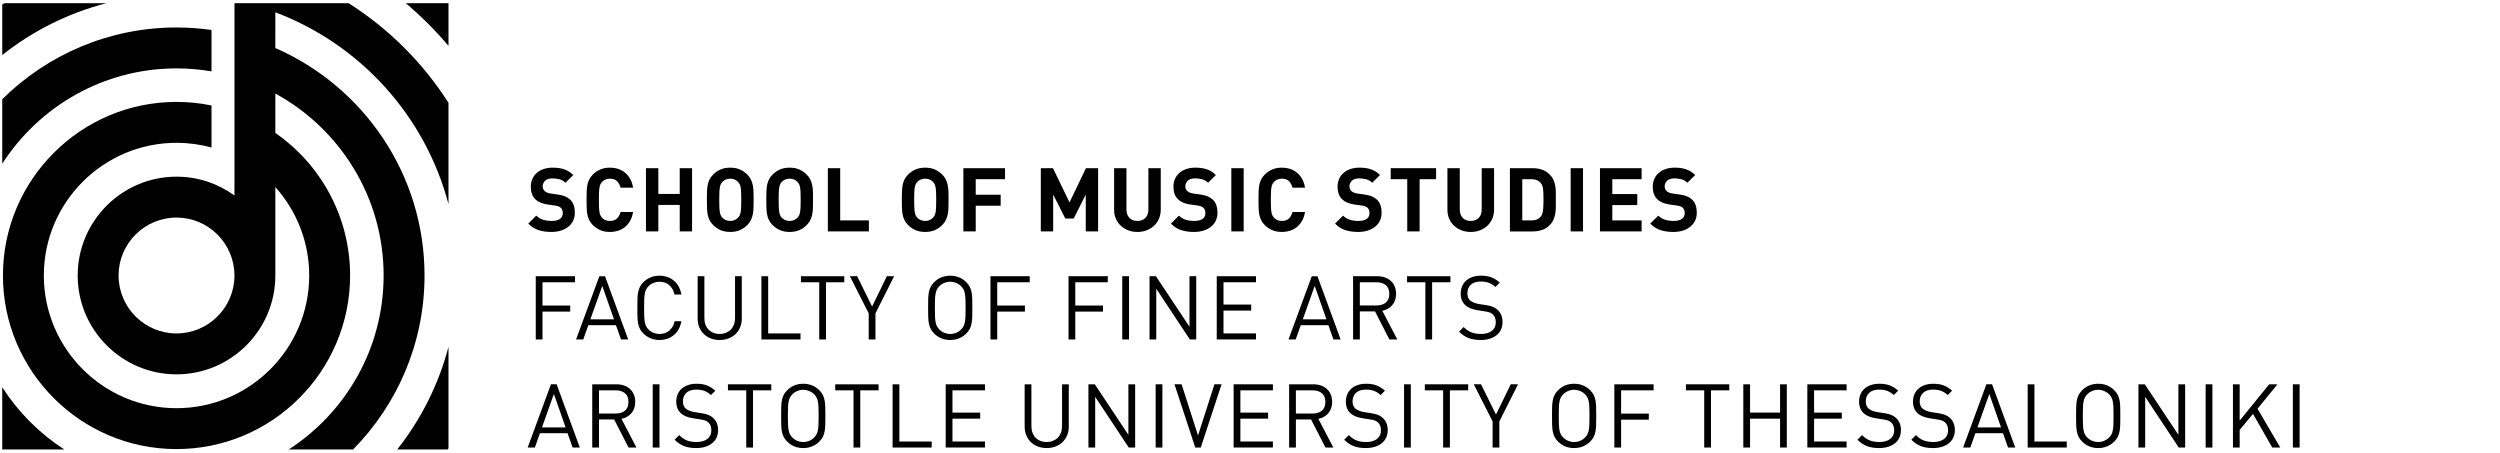 <?xml version="1.0" encoding="utf-8"?>
<!-- Generator: Adobe Illustrator 15.0.0, SVG Export Plug-In . SVG Version: 6.00 Build 0)  -->
<!DOCTYPE svg PUBLIC "-//W3C//DTD SVG 1.1//EN" "http://www.w3.org/Graphics/SVG/1.1/DTD/svg11.dtd">
<svg version="1.1" id="Layer_1" xmlns="http://www.w3.org/2000/svg" xmlns:xlink="http://www.w3.org/1999/xlink" x="0px" y="0px"
	 width="475px" height="86px" viewBox="0 0 475 86" enable-background="new 0 0 475 86" xml:space="preserve">
<g>
	<g>
		<g>
			<path d="M75.478,85.395h9.579c0.052-0.08,0.105-0.158,0.156-0.236V65.9C83.323,73.102,79.965,79.715,75.478,85.395z"/>
			<path d="M44.553,33.325l-0.007,3.819c-3.096-2.248-6.898-3.578-11.007-3.578c-10.356,0-18.779,8.425-18.779,18.778
				c0,10.355,8.423,18.781,18.779,18.781c10.354,0,18.776-8.426,18.776-18.781V35.545c3.997,4.461,6.435,10.351,6.435,16.798
				c0,13.902-11.313,25.213-25.21,25.213c-13.902,0-25.211-11.313-25.211-25.213c0-13.898,11.309-25.208,25.211-25.208
				c2.299,0,4.524,0.312,6.646,0.892V20.04c-2.146-0.441-4.37-0.676-6.646-0.676c-18.188,0-32.982,14.795-32.982,32.98
				c0,18.186,14.795,32.982,32.982,32.982c18.187,0,32.98-14.797,32.98-32.982c0-11.212-5.626-21.136-14.203-27.097v-7.476
				c12.245,6.678,20.573,19.671,20.573,34.573c0,13.84-7.183,26.031-18.016,33.049h12.221c8.384-8.512,13.567-20.188,13.567-33.049
				c0-19.313-11.683-35.945-28.348-43.216V2.336C68.389,8.395,80.8,21.984,85.212,38.785V19.534
				c-2.384-3.74-5.194-7.247-8.405-10.458c-3.245-3.243-6.791-6.069-10.572-8.47H44.553V33.325z M33.539,63.352
				c-6.069,0-11.012-4.938-11.012-11.008c0-6.066,4.938-11.006,11.012-11.006c6.066,0,11.007,4.938,11.007,11.006
				C44.546,58.414,39.608,63.352,33.539,63.352z"/>
			<path d="M0.425,73.584v11.811h11.776C7.489,82.342,3.466,78.309,0.425,73.584z"/>
			<path d="M85.213,8.714V0.605h-8.116C80.026,3.076,82.741,5.79,85.213,8.714z"/>
			<path d="M20.219,0.605H0.826C0.691,0.69,0.559,0.782,0.425,0.867v9.591C6.184,5.896,12.9,2.493,20.219,0.605z"/>
			<path d="M0.425,18.852v12.254c7.009-10.887,19.232-18.112,33.114-18.112c2.265,0,4.482,0.198,6.646,0.568V5.693
				c-2.172-0.309-4.39-0.473-6.646-0.473C20.642,5.222,8.942,10.429,0.425,18.852z"/>
		</g>
	</g>
	<g>
		<path d="M109.218,40.437c0,0.583-0.115,1.1-0.346,1.548c-0.231,0.449-0.546,0.828-0.944,1.138c-0.4,0.309-0.869,0.543-1.409,0.705
			c-0.541,0.162-1.125,0.243-1.755,0.243c-0.911,0-1.725-0.114-2.438-0.347c-0.716-0.229-1.365-0.645-1.949-1.24l1.519-1.518
			c0.382,0.382,0.822,0.646,1.316,0.792c0.495,0.146,1.021,0.22,1.586,0.22c0.698,0,1.226-0.127,1.586-0.379
			c0.36-0.253,0.54-0.622,0.54-1.105c0-0.438-0.124-0.776-0.371-1.012c-0.125-0.112-0.262-0.2-0.414-0.262
			c-0.151-0.062-0.368-0.115-0.649-0.16l-1.449-0.203c-1.023-0.146-1.801-0.478-2.328-0.995c-0.574-0.574-0.86-1.361-0.86-2.363
			c0-0.54,0.095-1.032,0.286-1.477c0.191-0.444,0.467-0.827,0.827-1.147c0.357-0.32,0.799-0.571,1.314-0.751
			c0.52-0.18,1.104-0.27,1.757-0.27c0.832,0,1.559,0.107,2.177,0.321c0.619,0.214,1.188,0.574,1.705,1.08l-1.485,1.468
			c-0.382-0.36-0.79-0.588-1.223-0.684c-0.435-0.096-0.848-0.144-1.24-0.144c-0.63,0-1.097,0.15-1.4,0.45
			c-0.303,0.3-0.456,0.659-0.456,1.077c0,0.159,0.028,0.312,0.084,0.458c0.059,0.147,0.146,0.283,0.271,0.408
			c0.124,0.113,0.278,0.211,0.465,0.296s0.402,0.145,0.649,0.178L106,36.965c0.551,0.079,1.006,0.194,1.366,0.346
			c0.358,0.151,0.67,0.345,0.929,0.581c0.326,0.303,0.562,0.668,0.708,1.094C109.145,39.415,109.218,39.896,109.218,40.437z"/>
		<path d="M119.739,41.93c-0.265,0.471-0.591,0.867-0.979,1.189c-0.388,0.318-0.829,0.561-1.324,0.715
			c-0.495,0.159-1.018,0.237-1.567,0.237c-0.664,0-1.264-0.112-1.799-0.339c-0.532-0.225-1.015-0.551-1.44-0.978
			c-0.304-0.302-0.538-0.625-0.7-0.969c-0.164-0.344-0.279-0.711-0.346-1.105c-0.067-0.393-0.107-0.815-0.118-1.265
			s-0.019-0.934-0.019-1.451s0.007-1.001,0.019-1.451c0.011-0.45,0.05-0.872,0.118-1.266c0.065-0.393,0.183-0.762,0.346-1.104
			c0.163-0.343,0.396-0.667,0.7-0.97c0.427-0.428,0.908-0.754,1.44-0.979c0.535-0.225,1.135-0.337,1.799-0.337
			c0.562,0,1.088,0.079,1.576,0.236c0.489,0.158,0.93,0.396,1.316,0.718c0.388,0.32,0.714,0.717,0.979,1.189
			c0.264,0.472,0.445,1.023,0.548,1.653h-2.379c-0.124-0.483-0.346-0.888-0.658-1.214c-0.315-0.326-0.771-0.489-1.367-0.489
			c-0.326,0-0.616,0.057-0.869,0.169c-0.253,0.112-0.464,0.265-0.633,0.456c-0.112,0.124-0.208,0.261-0.286,0.413
			c-0.08,0.152-0.142,0.352-0.187,0.599c-0.047,0.247-0.076,0.563-0.095,0.945c-0.017,0.382-0.023,0.86-0.023,1.434
			c0,0.573,0.008,1.052,0.023,1.435c0.019,0.383,0.048,0.697,0.095,0.945c0.045,0.248,0.105,0.447,0.187,0.599
			c0.078,0.151,0.174,0.29,0.286,0.413c0.169,0.191,0.38,0.344,0.633,0.457c0.253,0.111,0.542,0.168,0.869,0.168
			c0.596,0,1.052-0.164,1.367-0.489c0.313-0.325,0.534-0.73,0.658-1.214h2.379C120.186,40.904,120.003,41.456,119.739,41.93z"/>
		<path d="M129.147,43.97V38.94h-4.065v5.028h-2.348V31.957h2.348v4.894h4.065v-4.894h2.347v12.015L129.147,43.97L129.147,43.97z"/>
		<path d="M143.186,37.962c0,0.518-0.006,1.001-0.017,1.451c-0.012,0.45-0.054,0.872-0.127,1.265
			c-0.073,0.394-0.191,0.762-0.354,1.105c-0.163,0.343-0.396,0.667-0.7,0.97c-0.428,0.428-0.901,0.754-1.426,0.979
			c-0.521,0.225-1.127,0.337-1.813,0.337c-0.687,0-1.294-0.112-1.823-0.337s-1.006-0.551-1.434-0.979
			c-0.306-0.303-0.538-0.626-0.701-0.97c-0.163-0.344-0.278-0.711-0.347-1.105c-0.065-0.393-0.105-0.815-0.116-1.265
			c-0.014-0.45-0.02-0.934-0.02-1.451s0.006-1.001,0.02-1.451c0.011-0.45,0.05-0.872,0.116-1.266
			c0.067-0.393,0.185-0.762,0.347-1.104c0.164-0.343,0.396-0.667,0.701-0.97c0.427-0.428,0.903-0.754,1.434-0.979
			c0.529-0.225,1.137-0.337,1.823-0.337c0.686,0,1.291,0.112,1.813,0.337c0.523,0.225,0.999,0.551,1.426,0.979
			c0.306,0.303,0.537,0.627,0.7,0.97c0.163,0.343,0.281,0.711,0.354,1.104c0.073,0.395,0.115,0.816,0.127,1.266
			C143.18,36.96,143.186,37.444,143.186,37.962z M140.841,37.962c0-0.574-0.008-1.048-0.025-1.426
			c-0.017-0.377-0.048-0.689-0.093-0.937c-0.045-0.247-0.105-0.447-0.186-0.599s-0.176-0.29-0.287-0.414
			c-0.169-0.191-0.379-0.346-0.633-0.464c-0.255-0.118-0.542-0.177-0.869-0.177s-0.619,0.059-0.877,0.177
			c-0.26,0.118-0.475,0.273-0.643,0.464c-0.11,0.124-0.205,0.262-0.276,0.414c-0.073,0.152-0.135,0.352-0.179,0.599
			c-0.045,0.248-0.074,0.56-0.093,0.937c-0.017,0.377-0.023,0.852-0.023,1.426c0,0.573,0.008,1.049,0.023,1.426
			c0.019,0.376,0.048,0.689,0.093,0.936c0.044,0.248,0.104,0.447,0.179,0.599c0.071,0.151,0.166,0.29,0.276,0.414
			c0.168,0.19,0.383,0.345,0.643,0.463c0.259,0.118,0.551,0.179,0.877,0.179s0.614-0.061,0.869-0.179
			c0.254-0.118,0.464-0.272,0.633-0.463c0.11-0.124,0.208-0.262,0.287-0.414c0.079-0.152,0.141-0.352,0.186-0.599
			c0.045-0.247,0.076-0.56,0.093-0.936S140.841,38.537,140.841,37.962z"/>
		<path d="M154.475,37.962c0,0.518-0.006,1.001-0.017,1.451c-0.013,0.45-0.055,0.872-0.126,1.265
			c-0.073,0.394-0.192,0.762-0.354,1.105c-0.164,0.343-0.396,0.667-0.701,0.97c-0.428,0.428-0.901,0.754-1.426,0.979
			c-0.521,0.225-1.128,0.337-1.813,0.337c-0.688,0-1.293-0.112-1.822-0.337s-1.007-0.551-1.436-0.979
			c-0.304-0.303-0.536-0.626-0.699-0.97c-0.164-0.344-0.279-0.711-0.348-1.105c-0.065-0.393-0.105-0.815-0.115-1.265
			c-0.014-0.45-0.02-0.934-0.02-1.451s0.006-1.001,0.02-1.451c0.01-0.45,0.05-0.872,0.115-1.266
			c0.067-0.393,0.185-0.762,0.348-1.104c0.163-0.343,0.396-0.667,0.699-0.97c0.429-0.428,0.905-0.754,1.436-0.979
			c0.529-0.225,1.136-0.337,1.822-0.337c0.686,0,1.291,0.112,1.813,0.337c0.523,0.225,0.999,0.551,1.426,0.979
			c0.306,0.303,0.537,0.627,0.701,0.97c0.162,0.343,0.281,0.711,0.354,1.104c0.071,0.395,0.113,0.816,0.126,1.266
			C154.469,36.96,154.475,37.444,154.475,37.962z M152.129,37.962c0-0.574-0.008-1.048-0.025-1.426
			c-0.017-0.377-0.048-0.689-0.093-0.937c-0.045-0.247-0.106-0.447-0.185-0.599c-0.079-0.152-0.176-0.29-0.287-0.414
			c-0.169-0.191-0.38-0.346-0.635-0.464c-0.253-0.118-0.543-0.177-0.867-0.177c-0.326,0-0.619,0.059-0.878,0.177
			c-0.26,0.118-0.474,0.273-0.643,0.464c-0.112,0.124-0.205,0.262-0.278,0.414c-0.071,0.152-0.132,0.352-0.177,0.599
			c-0.045,0.248-0.076,0.56-0.093,0.937s-0.025,0.852-0.025,1.426c0,0.573,0.011,1.049,0.025,1.426
			c0.017,0.376,0.048,0.689,0.093,0.936c0.045,0.248,0.104,0.447,0.177,0.599c0.073,0.151,0.166,0.29,0.278,0.414
			c0.169,0.19,0.383,0.345,0.643,0.463c0.259,0.118,0.552,0.179,0.878,0.179c0.324,0,0.614-0.061,0.867-0.179
			c0.255-0.118,0.466-0.272,0.635-0.463c0.11-0.124,0.208-0.262,0.287-0.414c0.077-0.152,0.14-0.352,0.185-0.599
			c0.045-0.247,0.077-0.56,0.093-0.936C152.121,39.013,152.129,38.537,152.129,37.962z"/>
		<path d="M157.292,43.97V31.957h2.346v9.922h5.45v2.093L157.292,43.97L157.292,43.97z"/>
		<path d="M180.224,37.962c0,0.518-0.005,1.001-0.017,1.451c-0.013,0.45-0.055,0.872-0.126,1.265
			c-0.073,0.394-0.191,0.762-0.354,1.105c-0.163,0.343-0.396,0.667-0.7,0.97c-0.428,0.428-0.901,0.754-1.426,0.979
			c-0.521,0.225-1.128,0.337-1.813,0.337c-0.688,0-1.294-0.112-1.823-0.337s-1.007-0.551-1.436-0.979
			c-0.304-0.303-0.536-0.626-0.698-0.97c-0.163-0.344-0.278-0.711-0.348-1.105c-0.065-0.393-0.105-0.815-0.116-1.265
			c-0.013-0.45-0.019-0.934-0.019-1.451s0.005-1.001,0.019-1.451c0.011-0.45,0.051-0.872,0.116-1.266
			c0.068-0.393,0.185-0.762,0.348-1.104c0.163-0.343,0.396-0.667,0.698-0.97c0.429-0.428,0.905-0.754,1.436-0.979
			c0.529-0.225,1.136-0.337,1.823-0.337c0.686,0,1.291,0.112,1.813,0.337c0.523,0.225,0.998,0.551,1.426,0.979
			c0.306,0.303,0.537,0.627,0.7,0.97c0.163,0.343,0.281,0.711,0.354,1.104c0.071,0.395,0.114,0.816,0.126,1.266
			C180.219,36.96,180.224,37.444,180.224,37.962z M177.879,37.962c0-0.574-0.008-1.048-0.025-1.426
			c-0.017-0.377-0.048-0.689-0.093-0.937c-0.045-0.247-0.107-0.447-0.186-0.599c-0.079-0.152-0.177-0.29-0.287-0.414
			c-0.168-0.191-0.38-0.346-0.635-0.464c-0.253-0.118-0.543-0.177-0.867-0.177c-0.327,0-0.619,0.059-0.877,0.177
			c-0.261,0.118-0.474,0.273-0.644,0.464c-0.112,0.124-0.205,0.262-0.278,0.414c-0.071,0.152-0.132,0.352-0.177,0.599
			c-0.044,0.248-0.076,0.56-0.092,0.937c-0.018,0.377-0.025,0.852-0.025,1.426c0,0.573,0.009,1.049,0.025,1.426
			c0.017,0.376,0.048,0.689,0.092,0.936c0.045,0.248,0.104,0.447,0.177,0.599c0.073,0.151,0.167,0.29,0.278,0.414
			c0.169,0.19,0.382,0.345,0.644,0.463c0.258,0.118,0.551,0.179,0.877,0.179c0.324,0,0.614-0.061,0.867-0.179
			c0.255-0.118,0.466-0.272,0.635-0.463c0.11-0.124,0.208-0.262,0.287-0.414c0.076-0.152,0.141-0.352,0.186-0.599
			c0.044-0.247,0.076-0.56,0.093-0.936S177.879,38.537,177.879,37.962z"/>
		<path d="M185.387,34.047V37h4.742v2.092h-4.742v4.876h-2.345V31.957h7.914v2.092L185.387,34.047L185.387,34.047z"/>
		<path d="M206.295,43.97v-7.002L204,41.522h-1.586l-2.313-4.557v7.002h-2.346V31.957h2.312l3.141,6.497l3.122-6.497h2.312v12.015
			L206.295,43.97L206.295,43.97z"/>
		<path d="M220.19,41.59c-0.229,0.518-0.547,0.96-0.945,1.324c-0.4,0.365-0.868,0.648-1.403,0.854
			c-0.535,0.202-1.113,0.304-1.733,0.304s-1.196-0.102-1.731-0.304c-0.536-0.203-1.003-0.486-1.404-0.854
			c-0.399-0.364-0.715-0.808-0.946-1.324c-0.229-0.517-0.347-1.097-0.347-1.738v-7.897h2.346v7.813c0,0.698,0.188,1.24,0.559,1.627
			c0.371,0.39,0.877,0.583,1.519,0.583c0.644,0,1.15-0.193,1.527-0.583c0.376-0.387,0.563-0.93,0.563-1.627v-7.813h2.348v7.897
			C220.536,40.495,220.421,41.074,220.19,41.59z"/>
		<path d="M231.319,40.437c0,0.583-0.113,1.1-0.346,1.548c-0.229,0.449-0.545,0.828-0.944,1.138
			c-0.399,0.309-0.868,0.543-1.408,0.705s-1.125,0.243-1.757,0.243c-0.909,0-1.723-0.114-2.438-0.347
			c-0.715-0.23-1.364-0.645-1.949-1.24l1.521-1.518c0.382,0.382,0.819,0.646,1.314,0.792s1.023,0.22,1.585,0.22
			c0.698,0,1.229-0.127,1.586-0.379c0.36-0.253,0.541-0.622,0.541-1.105c0-0.438-0.124-0.776-0.372-1.012
			c-0.124-0.112-0.262-0.2-0.414-0.262c-0.15-0.062-0.366-0.115-0.647-0.16l-1.451-0.203c-1.023-0.146-1.8-0.478-2.329-0.995
			c-0.574-0.574-0.858-1.361-0.858-2.363c0-0.54,0.095-1.032,0.284-1.477c0.192-0.444,0.47-0.827,0.827-1.147
			c0.36-0.32,0.799-0.571,1.316-0.751c0.519-0.18,1.103-0.27,1.755-0.27c0.833,0,1.558,0.107,2.177,0.321
			c0.618,0.214,1.188,0.574,1.704,1.08l-1.485,1.468c-0.382-0.36-0.789-0.588-1.223-0.684c-0.434-0.096-0.848-0.144-1.241-0.144
			c-0.63,0-1.096,0.15-1.399,0.45c-0.305,0.3-0.456,0.659-0.456,1.077c0,0.159,0.026,0.312,0.085,0.458
			c0.055,0.147,0.146,0.283,0.269,0.408c0.124,0.113,0.279,0.211,0.464,0.296c0.188,0.085,0.403,0.145,0.65,0.178l1.417,0.203
			c0.552,0.079,1.007,0.194,1.367,0.346c0.357,0.151,0.669,0.345,0.928,0.581c0.327,0.303,0.563,0.668,0.709,1.094
			C231.245,39.415,231.319,39.896,231.319,40.437z"/>
		<path d="M233.951,43.97V31.957h2.345v12.015L233.951,43.97L233.951,43.97z"/>
		<path d="M247.407,41.93c-0.266,0.471-0.592,0.867-0.979,1.189c-0.388,0.318-0.829,0.561-1.325,0.715
			c-0.494,0.159-1.018,0.237-1.566,0.237c-0.663,0-1.266-0.112-1.8-0.339c-0.532-0.225-1.015-0.551-1.439-0.978
			c-0.305-0.302-0.538-0.625-0.701-0.969c-0.162-0.344-0.278-0.711-0.346-1.105c-0.067-0.393-0.107-0.815-0.117-1.265
			c-0.012-0.45-0.02-0.934-0.02-1.451s0.008-1.001,0.02-1.451c0.01-0.45,0.05-0.872,0.117-1.266
			c0.065-0.393,0.184-0.762,0.346-1.104c0.163-0.343,0.396-0.667,0.701-0.97c0.427-0.428,0.907-0.754,1.439-0.979
			c0.534-0.225,1.137-0.337,1.8-0.337c0.563,0,1.089,0.079,1.576,0.236c0.489,0.158,0.93,0.396,1.315,0.718
			c0.389,0.32,0.715,0.717,0.979,1.189c0.264,0.472,0.445,1.023,0.549,1.653h-2.379c-0.124-0.483-0.346-0.888-0.658-1.214
			c-0.315-0.326-0.771-0.489-1.366-0.489c-0.327,0-0.617,0.057-0.869,0.169c-0.254,0.112-0.465,0.265-0.634,0.456
			c-0.112,0.124-0.208,0.261-0.286,0.413c-0.079,0.152-0.141,0.352-0.186,0.599s-0.076,0.563-0.095,0.945
			c-0.018,0.382-0.023,0.86-0.023,1.434c0,0.573,0.008,1.052,0.023,1.435c0.019,0.383,0.05,0.697,0.095,0.945
			c0.045,0.248,0.104,0.447,0.186,0.599c0.078,0.151,0.174,0.29,0.286,0.413c0.169,0.191,0.38,0.344,0.634,0.457
			c0.252,0.111,0.542,0.168,0.869,0.168c0.596,0,1.051-0.164,1.366-0.489c0.313-0.325,0.534-0.73,0.658-1.214h2.379
			C247.855,40.904,247.672,41.456,247.407,41.93z"/>
		<path d="M262.502,40.437c0,0.583-0.116,1.1-0.349,1.548c-0.229,0.449-0.546,0.828-0.943,1.138
			c-0.398,0.309-0.868,0.543-1.408,0.705s-1.125,0.243-1.756,0.243c-0.91,0-1.723-0.114-2.438-0.347
			c-0.715-0.229-1.361-0.645-1.947-1.24l1.519-1.518c0.383,0.382,0.821,0.646,1.316,0.792c0.492,0.146,1.021,0.22,1.587,0.22
			c0.695,0,1.226-0.127,1.585-0.379c0.358-0.253,0.541-0.622,0.541-1.105c0-0.438-0.125-0.776-0.371-1.012
			c-0.125-0.112-0.265-0.2-0.414-0.262c-0.152-0.062-0.368-0.115-0.649-0.16l-1.45-0.203c-1.022-0.146-1.801-0.478-2.328-0.995
			c-0.573-0.574-0.86-1.361-0.86-2.363c0-0.54,0.096-1.032,0.287-1.477c0.188-0.444,0.467-0.827,0.826-1.147
			c0.358-0.32,0.8-0.571,1.314-0.751c0.52-0.18,1.104-0.27,1.755-0.27c0.833,0,1.561,0.107,2.179,0.321
			c0.616,0.214,1.187,0.574,1.704,1.08l-1.484,1.468c-0.383-0.36-0.79-0.588-1.223-0.684c-0.436-0.096-0.849-0.144-1.241-0.144
			c-0.63,0-1.099,0.15-1.4,0.45c-0.303,0.3-0.456,0.659-0.456,1.077c0,0.159,0.028,0.312,0.085,0.458
			c0.058,0.147,0.146,0.283,0.271,0.408c0.123,0.113,0.275,0.211,0.463,0.296c0.186,0.085,0.402,0.145,0.65,0.178l1.417,0.203
			c0.552,0.079,1.007,0.194,1.365,0.346c0.36,0.152,0.669,0.345,0.93,0.581c0.325,0.303,0.563,0.668,0.709,1.094
			C262.429,39.415,262.502,39.896,262.502,40.437z"/>
		<path d="M269.724,34.047v9.921h-2.346v-9.921h-3.141v-2.092h8.623v2.092H269.724z"/>
		<path d="M283.517,41.59c-0.229,0.518-0.546,0.96-0.945,1.324c-0.398,0.365-0.867,0.648-1.401,0.854
			c-0.536,0.202-1.114,0.304-1.733,0.304c-0.621,0-1.197-0.102-1.731-0.304c-0.535-0.203-1.002-0.486-1.402-0.854
			c-0.401-0.364-0.716-0.808-0.947-1.324c-0.229-0.517-0.347-1.097-0.347-1.738v-7.897h2.346v7.813c0,0.698,0.188,1.24,0.559,1.627
			c0.372,0.39,0.878,0.583,1.519,0.583c0.643,0,1.15-0.193,1.526-0.583c0.377-0.387,0.564-0.93,0.564-1.627v-7.813h2.348v7.897
			C283.865,40.495,283.748,41.074,283.517,41.59z"/>
		<path d="M295.608,37.913c0,0.45,0,0.9,0,1.35c0,0.439-0.031,0.867-0.101,1.283c-0.066,0.417-0.188,0.815-0.354,1.199
			c-0.169,0.383-0.422,0.742-0.761,1.079c-0.394,0.395-0.863,0.684-1.408,0.868c-0.546,0.189-1.134,0.28-1.764,0.28h-4.336V31.957
			h4.336c0.63,0,1.218,0.093,1.764,0.278c0.545,0.186,1.017,0.476,1.408,0.869c0.339,0.338,0.592,0.692,0.761,1.063
			c0.168,0.372,0.287,0.76,0.354,1.165c0.065,0.405,0.101,0.827,0.101,1.265C295.608,37.022,295.608,37.461,295.608,37.913z
			 M293.263,37.913c0-0.45-0.006-0.84-0.017-1.172c-0.014-0.332-0.033-0.622-0.068-0.869c-0.033-0.248-0.083-0.456-0.15-0.625
			c-0.067-0.168-0.157-0.32-0.271-0.455c-0.202-0.248-0.444-0.433-0.728-0.557c-0.279-0.124-0.625-0.186-1.026-0.186h-1.772v7.831
			h1.772c0.401,0,0.747-0.063,1.026-0.188c0.281-0.123,0.523-0.309,0.728-0.557c0.214-0.27,0.351-0.647,0.413-1.13
			C293.233,39.521,293.263,38.825,293.263,37.913z"/>
		<path d="M298.427,43.97V31.957h2.345v12.015L298.427,43.97L298.427,43.97z"/>
		<path d="M303.993,43.97V31.957h7.913v2.092h-5.566v2.818h4.74v2.092h-4.74v2.919h5.566v2.092H303.993z"/>
		<path d="M322.388,40.437c0,0.583-0.115,1.1-0.347,1.548c-0.23,0.449-0.547,0.828-0.944,1.138
			c-0.399,0.309-0.869,0.543-1.409,0.705s-1.126,0.243-1.755,0.243c-0.911,0-1.724-0.114-2.438-0.347
			c-0.714-0.23-1.361-0.645-1.947-1.24l1.519-1.518c0.383,0.382,0.821,0.646,1.316,0.792c0.494,0.146,1.021,0.22,1.586,0.22
			c0.696,0,1.227-0.127,1.586-0.379c0.358-0.253,0.541-0.622,0.541-1.105c0-0.438-0.124-0.776-0.371-1.012
			c-0.125-0.112-0.263-0.2-0.414-0.262c-0.152-0.062-0.369-0.115-0.649-0.16l-1.449-0.203c-1.022-0.146-1.802-0.478-2.329-0.995
			c-0.573-0.574-0.86-1.361-0.86-2.363c0-0.54,0.097-1.032,0.287-1.477c0.188-0.444,0.466-0.827,0.826-1.147
			c0.359-0.32,0.799-0.571,1.314-0.751c0.52-0.18,1.104-0.27,1.755-0.27c0.833,0,1.561,0.107,2.179,0.321
			c0.617,0.214,1.187,0.574,1.704,1.08l-1.484,1.468c-0.383-0.36-0.79-0.588-1.223-0.684c-0.437-0.096-0.85-0.144-1.241-0.144
			c-0.631,0-1.098,0.15-1.4,0.45c-0.303,0.3-0.456,0.659-0.456,1.077c0,0.159,0.027,0.312,0.084,0.458
			c0.059,0.146,0.146,0.283,0.271,0.408c0.123,0.113,0.276,0.211,0.463,0.296c0.186,0.085,0.403,0.145,0.65,0.178l1.417,0.203
			c0.552,0.079,1.007,0.194,1.365,0.346c0.359,0.151,0.669,0.345,0.93,0.581c0.325,0.303,0.563,0.668,0.709,1.094
			C322.315,39.415,322.388,39.896,322.388,40.437z"/>
		<path d="M103.076,53.631v4.422h5.265v1.146h-5.265v5.299h-1.283V52.484h7.459v1.146H103.076L103.076,53.631z"/>
		<path d="M117.992,64.498l-0.963-2.715h-5.247l-0.963,2.715h-1.365l4.421-12.014h1.08l4.402,12.014H117.992z M114.432,54.324
			l-2.261,6.346h4.489L114.432,54.324z"/>
		<path d="M128.952,62.533c-0.243,0.443-0.548,0.818-0.911,1.121c-0.366,0.305-0.78,0.537-1.241,0.701
			c-0.461,0.162-0.961,0.244-1.501,0.244c-0.597,0-1.157-0.105-1.679-0.322c-0.523-0.211-0.987-0.521-1.394-0.926
			c-0.281-0.281-0.498-0.576-0.647-0.879c-0.153-0.303-0.267-0.643-0.338-1.02c-0.073-0.377-0.116-0.805-0.126-1.281
			c-0.014-0.48-0.019-1.039-0.019-1.68c0-0.643,0.005-1.201,0.019-1.682c0.01-0.479,0.053-0.906,0.126-1.281
			c0.071-0.377,0.185-0.719,0.338-1.021c0.149-0.305,0.366-0.596,0.647-0.877c0.405-0.404,0.869-0.715,1.394-0.93
			c0.521-0.213,1.083-0.318,1.679-0.318c0.54,0,1.04,0.08,1.501,0.244c0.461,0.162,0.875,0.396,1.241,0.699
			c0.363,0.305,0.668,0.678,0.911,1.123c0.24,0.443,0.411,0.947,0.515,1.51h-1.316c-0.155-0.742-0.482-1.334-0.979-1.771
			s-1.12-0.658-1.873-0.658c-0.396,0-0.774,0.074-1.14,0.223c-0.366,0.145-0.68,0.354-0.938,0.623
			c-0.191,0.189-0.343,0.396-0.455,0.617c-0.113,0.219-0.198,0.48-0.253,0.793c-0.057,0.309-0.093,0.68-0.11,1.111
			c-0.017,0.436-0.023,0.965-0.023,1.596s0.008,1.16,0.023,1.596c0.019,0.434,0.055,0.803,0.11,1.113
			c0.055,0.309,0.14,0.572,0.253,0.795c0.112,0.217,0.264,0.422,0.455,0.613c0.259,0.271,0.571,0.479,0.938,0.623
			c0.364,0.146,0.743,0.221,1.14,0.221c0.753,0,1.383-0.221,1.889-0.658c0.506-0.439,0.838-1.029,0.996-1.771h1.283
			C129.365,61.584,129.194,62.088,128.952,62.533z"/>
		<path d="M140.629,62.178c-0.209,0.502-0.501,0.932-0.878,1.291c-0.376,0.359-0.821,0.641-1.333,0.836
			c-0.515,0.195-1.072,0.295-1.681,0.295c-0.605,0-1.167-0.1-1.679-0.295s-0.953-0.477-1.325-0.836
			c-0.371-0.359-0.659-0.789-0.867-1.291c-0.208-0.498-0.313-1.049-0.313-1.645v-8.051h1.282v7.947c0,0.461,0.065,0.879,0.203,1.25
			c0.135,0.371,0.329,0.688,0.582,0.945c0.253,0.256,0.559,0.461,0.919,0.605c0.359,0.145,0.76,0.221,1.197,0.221
			c0.439,0,0.839-0.074,1.198-0.221c0.36-0.146,0.667-0.352,0.92-0.605c0.253-0.26,0.45-0.574,0.592-0.945
			c0.141-0.371,0.212-0.789,0.212-1.25v-7.947h1.28v8.051C140.941,61.129,140.837,61.68,140.629,62.178z"/>
		<path d="M144.67,64.498V52.484h1.283v10.867h6.142v1.146H144.67L144.67,64.498z"/>
		<path d="M156.938,53.631v10.867h-1.282V53.631h-3.477v-1.146h8.235v1.146H156.938z"/>
		<path d="M166.337,59.539v4.959h-1.282v-4.959l-3.578-7.055h1.384l2.835,5.756l2.803-5.756h1.384L166.337,59.539z"/>
		<path d="M184.746,58.492c0,0.643-0.006,1.199-0.019,1.68c-0.011,0.479-0.054,0.904-0.126,1.281
			c-0.073,0.377-0.186,0.717-0.338,1.021c-0.151,0.303-0.368,0.596-0.647,0.877c-0.405,0.404-0.866,0.715-1.385,0.928
			c-0.518,0.217-1.08,0.32-1.688,0.32c-1.214,0-2.239-0.416-3.071-1.248c-0.282-0.281-0.498-0.574-0.648-0.877
			c-0.151-0.305-0.266-0.645-0.339-1.021c-0.071-0.377-0.113-0.805-0.126-1.281c-0.012-0.479-0.017-1.037-0.017-1.68
			s0.005-1.201,0.017-1.68c0.013-0.479,0.055-0.906,0.126-1.283c0.073-0.377,0.188-0.717,0.339-1.02
			c0.15-0.305,0.366-0.596,0.648-0.877c0.832-0.832,1.856-1.25,3.071-1.25s2.239,0.418,3.07,1.25
			c0.28,0.281,0.497,0.572,0.648,0.877c0.153,0.303,0.265,0.645,0.338,1.02c0.073,0.377,0.115,0.807,0.126,1.283
			C184.74,57.291,184.746,57.852,184.746,58.492z M183.464,58.492c0-0.631-0.009-1.162-0.025-1.596
			c-0.018-0.434-0.054-0.803-0.108-1.104c-0.059-0.307-0.144-0.566-0.253-0.785c-0.113-0.219-0.267-0.426-0.456-0.615
			c-0.261-0.27-0.571-0.48-0.938-0.633c-0.365-0.152-0.745-0.229-1.139-0.229c-0.396,0-0.773,0.076-1.141,0.229
			c-0.364,0.15-0.678,0.361-0.937,0.633c-0.192,0.189-0.343,0.396-0.456,0.615s-0.197,0.479-0.253,0.785
			c-0.056,0.303-0.093,0.672-0.109,1.104c-0.018,0.434-0.023,0.965-0.023,1.596s0.008,1.16,0.023,1.596
			c0.019,0.434,0.055,0.803,0.109,1.104c0.057,0.307,0.141,0.564,0.253,0.785c0.112,0.219,0.264,0.424,0.456,0.615
			c0.259,0.271,0.571,0.479,0.937,0.635c0.365,0.148,0.745,0.229,1.141,0.229c0.394,0,0.772-0.076,1.139-0.229
			s0.678-0.363,0.938-0.635c0.189-0.191,0.343-0.396,0.456-0.615c0.109-0.221,0.194-0.479,0.253-0.785
			c0.056-0.303,0.092-0.672,0.108-1.104C183.455,59.652,183.464,59.123,183.464,58.492z"/>
		<path d="M189.471,53.631v4.422h5.265v1.146h-5.265v5.299h-1.283V52.484h7.459v1.146H189.471L189.471,53.631z"/>
		<path d="M204.303,53.631v4.422h5.265v1.146h-5.265v5.299h-1.283V52.484h7.459v1.146H204.303L204.303,53.631z"/>
		<path d="M213.229,64.498V52.484h1.282v12.014H213.229z"/>
		<path d="M226.07,64.498l-6.379-9.635v9.635h-1.28V52.484h1.214l6.378,9.602v-9.602h1.283v12.014H226.07z"/>
		<path d="M231.182,64.498V52.484h7.458v1.146h-6.175v4.236h5.264v1.145h-5.264v4.338h6.175v1.146h-7.458V64.498z"/>
		<path d="M253.355,64.498l-0.962-2.715h-5.247l-0.962,2.715h-1.367l4.421-12.014h1.08l4.404,12.014H253.355z M249.794,54.324
			l-2.261,6.346h4.486L249.794,54.324z"/>
		<path d="M263.986,64.498l-2.731-5.332h-2.885v5.332h-1.283V52.484h4.604c0.521,0,0.997,0.074,1.437,0.229
			c0.438,0.152,0.814,0.371,1.131,0.658c0.313,0.287,0.561,0.639,0.734,1.055c0.173,0.416,0.262,0.883,0.262,1.4
			c0,0.877-0.242,1.594-0.728,2.15c-0.481,0.559-1.112,0.914-1.89,1.072l2.852,5.449H263.986L263.986,64.498z M263.969,55.842
			c0-0.742-0.223-1.297-0.667-1.66c-0.444-0.367-1.021-0.551-1.729-0.551h-3.203v4.404h3.203c0.711,0,1.285-0.182,1.729-0.541
			C263.746,57.137,263.969,56.584,263.969,55.842z"/>
		<path d="M272.103,53.631v10.867h-1.283V53.631h-3.477v-1.146h8.235v1.146H272.103z"/>
		<path d="M285.483,61.191c0,0.527-0.099,1.004-0.294,1.426c-0.196,0.422-0.479,0.777-0.845,1.07
			c-0.365,0.293-0.805,0.52-1.316,0.676s-1.074,0.236-1.693,0.236c-0.899,0-1.671-0.123-2.313-0.371
			c-0.641-0.248-1.242-0.652-1.805-1.215l0.876-0.877c0.496,0.494,0.997,0.836,1.503,1.027s1.097,0.287,1.772,0.287
			c0.877,0,1.567-0.193,2.073-0.582s0.761-0.938,0.761-1.646c0-0.314-0.05-0.604-0.145-0.861c-0.097-0.258-0.239-0.473-0.432-0.641
			c-0.19-0.168-0.393-0.289-0.601-0.361s-0.528-0.146-0.97-0.213l-1.4-0.219c-0.955-0.156-1.691-0.461-2.211-0.912
			c-0.604-0.539-0.909-1.287-0.909-2.242c0-0.508,0.09-0.971,0.271-1.395c0.179-0.422,0.435-0.777,0.767-1.07
			c0.333-0.293,0.735-0.521,1.208-0.684c0.474-0.164,1.008-0.246,1.604-0.246c0.765,0,1.423,0.104,1.974,0.313
			c0.553,0.211,1.085,0.545,1.604,1.008l-0.826,0.824c-0.372-0.338-0.771-0.594-1.198-0.768c-0.429-0.176-0.963-0.264-1.604-0.264
			c-0.813,0-1.437,0.203-1.873,0.607c-0.439,0.404-0.659,0.945-0.659,1.621c0,0.607,0.182,1.068,0.542,1.383
			c0.19,0.158,0.429,0.293,0.716,0.404c0.287,0.113,0.589,0.197,0.903,0.254l1.313,0.201c0.281,0.045,0.531,0.094,0.751,0.145
			c0.223,0.051,0.414,0.109,0.583,0.178c0.168,0.066,0.323,0.145,0.466,0.229c0.141,0.084,0.271,0.186,0.396,0.295
			C285.146,59.387,285.483,60.18,285.483,61.191z"/>
		<path d="M108.797,85.031l-0.961-2.717h-5.249l-0.961,2.717h-1.367l4.42-12.016h1.081l4.404,12.016H108.797z M105.236,74.854
			l-2.262,6.348h4.489L105.236,74.854z"/>
		<path d="M119.427,85.031l-2.734-5.332h-2.885v5.332h-1.283V73.018h4.607c0.518,0,0.996,0.076,1.435,0.229
			c0.438,0.15,0.815,0.371,1.13,0.656c0.315,0.287,0.561,0.641,0.734,1.057s0.261,0.883,0.261,1.398c0,0.879-0.24,1.598-0.726,2.152
			c-0.483,0.557-1.113,0.914-1.889,1.07l2.851,5.449L119.427,85.031L119.427,85.031z M119.409,76.373
			c0-0.742-0.224-1.297-0.666-1.662c-0.444-0.363-1.021-0.547-1.729-0.547h-3.206v4.402h3.206c0.709,0,1.285-0.18,1.729-0.539
			C119.187,77.668,119.409,77.117,119.409,76.373z"/>
		<path d="M124.017,85.031V73.018h1.283v12.016h-1.283V85.031z"/>
		<path d="M136.436,81.725c0,0.527-0.1,1.004-0.295,1.426c-0.198,0.422-0.479,0.777-0.844,1.07c-0.366,0.293-0.805,0.52-1.316,0.676
			c-0.511,0.156-1.077,0.234-1.693,0.234c-0.9,0-1.671-0.121-2.313-0.369c-0.641-0.248-1.243-0.652-1.806-1.215l0.878-0.879
			c0.495,0.496,0.996,0.838,1.502,1.027c0.506,0.191,1.097,0.287,1.771,0.287c0.877,0,1.569-0.193,2.075-0.582
			s0.759-0.936,0.759-1.645c0-0.316-0.048-0.604-0.143-0.861c-0.096-0.258-0.24-0.471-0.431-0.641
			c-0.19-0.168-0.393-0.289-0.601-0.363c-0.208-0.072-0.529-0.143-0.971-0.211l-1.4-0.219c-0.956-0.158-1.691-0.461-2.21-0.91
			c-0.605-0.541-0.911-1.289-0.911-2.246c0-0.506,0.092-0.969,0.271-1.391c0.18-0.424,0.436-0.779,0.767-1.072
			c0.333-0.293,0.734-0.521,1.207-0.684c0.475-0.162,1.009-0.246,1.604-0.246c0.766,0,1.424,0.104,1.975,0.313
			s1.086,0.543,1.604,1.004l-0.827,0.826c-0.371-0.336-0.771-0.594-1.198-0.768c-0.428-0.174-0.961-0.264-1.603-0.264
			c-0.813,0-1.437,0.203-1.874,0.607c-0.439,0.406-0.659,0.945-0.659,1.621c0,0.605,0.181,1.066,0.541,1.385
			c0.189,0.156,0.43,0.291,0.717,0.404c0.287,0.109,0.587,0.195,0.902,0.252l1.315,0.203c0.281,0.045,0.531,0.092,0.75,0.145
			c0.222,0.049,0.414,0.109,0.582,0.176c0.169,0.068,0.324,0.145,0.464,0.229c0.143,0.084,0.273,0.186,0.397,0.297
			C136.098,79.918,136.436,80.709,136.436,81.725z"/>
		<path d="M143.068,74.164v10.867h-1.281V74.164h-3.478v-1.146h8.234v1.146H143.068z"/>
		<path d="M156.82,79.023c0,0.643-0.006,1.201-0.017,1.68s-0.054,0.904-0.126,1.281c-0.073,0.377-0.186,0.719-0.338,1.021
			c-0.152,0.305-0.368,0.598-0.649,0.879c-0.404,0.404-0.867,0.713-1.384,0.928c-0.518,0.215-1.08,0.32-1.688,0.32
			c-1.217,0-2.239-0.416-3.071-1.248c-0.281-0.281-0.498-0.574-0.65-0.879c-0.15-0.303-0.264-0.645-0.337-1.021
			s-0.116-0.803-0.126-1.281c-0.011-0.479-0.018-1.037-0.018-1.68c0-0.641,0.006-1.199,0.018-1.68
			c0.011-0.477,0.053-0.906,0.126-1.281c0.073-0.377,0.187-0.719,0.337-1.021c0.152-0.305,0.369-0.596,0.65-0.877
			c0.832-0.832,1.854-1.25,3.071-1.25c1.215,0,2.237,0.418,3.07,1.25c0.281,0.281,0.497,0.572,0.649,0.877
			c0.151,0.305,0.265,0.646,0.338,1.021s0.115,0.805,0.126,1.281C156.814,77.824,156.82,78.383,156.82,79.023z M155.538,79.023
			c0-0.631-0.011-1.162-0.026-1.594c-0.017-0.434-0.053-0.803-0.109-1.105c-0.058-0.305-0.141-0.564-0.254-0.785
			c-0.111-0.219-0.264-0.424-0.455-0.615c-0.26-0.271-0.57-0.48-0.937-0.633c-0.366-0.15-0.746-0.229-1.14-0.229
			c-0.395,0-0.773,0.076-1.141,0.229c-0.366,0.15-0.678,0.361-0.936,0.633c-0.192,0.191-0.346,0.396-0.456,0.615
			c-0.112,0.221-0.197,0.48-0.253,0.785c-0.059,0.305-0.095,0.674-0.11,1.105c-0.017,0.432-0.025,0.963-0.025,1.594
			s0.01,1.162,0.025,1.596s0.053,0.801,0.11,1.104c0.056,0.305,0.141,0.564,0.253,0.785c0.11,0.221,0.264,0.424,0.456,0.615
			c0.258,0.27,0.568,0.479,0.936,0.633c0.365,0.152,0.746,0.229,1.141,0.229c0.394,0,0.771-0.074,1.14-0.229
			c0.365-0.152,0.677-0.363,0.937-0.633c0.191-0.191,0.344-0.396,0.455-0.615c0.113-0.221,0.196-0.48,0.254-0.785
			s0.094-0.672,0.109-1.104C155.529,80.186,155.538,79.654,155.538,79.023z"/>
		<path d="M163.451,74.164v10.867h-1.282V74.164h-3.479v-1.146h8.234v1.146H163.451z"/>
		<path d="M169.594,85.031V73.018h1.283v10.867h6.142v1.145L169.594,85.031L169.594,85.031z"/>
		<path d="M179.685,85.031V73.018h7.458v1.146h-6.176v4.234h5.264v1.146h-5.264v4.338h6.176v1.145h-7.458V85.031z"/>
		<path d="M202.76,82.711c-0.209,0.5-0.501,0.93-0.878,1.289c-0.377,0.361-0.821,0.641-1.333,0.836
			c-0.512,0.197-1.072,0.295-1.679,0.295c-0.607,0-1.167-0.098-1.681-0.295c-0.512-0.195-0.954-0.475-1.323-0.836
			c-0.372-0.359-0.661-0.789-0.869-1.289c-0.208-0.502-0.313-1.051-0.313-1.646v-8.047h1.283v7.945c0,0.461,0.067,0.877,0.202,1.25
			c0.135,0.369,0.329,0.688,0.582,0.945c0.254,0.258,0.56,0.461,0.92,0.605c0.358,0.146,0.76,0.219,1.199,0.219
			c0.438,0,0.837-0.072,1.196-0.219c0.36-0.145,0.667-0.348,0.92-0.605c0.255-0.26,0.449-0.576,0.592-0.945
			c0.14-0.373,0.211-0.789,0.211-1.25v-7.945h1.28v8.047C203.072,81.662,202.968,82.209,202.76,82.711z"/>
		<path d="M214.461,85.031l-6.377-9.635v9.635h-1.283V73.018h1.215l6.378,9.602v-9.602h1.283v12.016h-1.216V85.031z"/>
		<path d="M219.574,85.031V73.018h1.281v12.016h-1.281V85.031z"/>
		<path d="M228.147,85.031H227.1l-3.949-12.016h1.352l3.122,9.721l3.122-9.721h1.351L228.147,85.031z"/>
		<path d="M234.39,85.031V73.018h7.458v1.146h-6.176v4.234h5.265v1.146h-5.265v4.338h6.176v1.145h-7.458V85.031L234.39,85.031z"/>
		<path d="M251.837,85.031l-2.732-5.332h-2.886v5.332h-1.283V73.018h4.606c0.519,0,0.996,0.076,1.435,0.229
			c0.438,0.15,0.815,0.371,1.131,0.656c0.316,0.287,0.562,0.641,0.733,1.057s0.263,0.883,0.263,1.398
			c0,0.879-0.243,1.598-0.726,2.152c-0.484,0.557-1.114,0.914-1.893,1.07l2.854,5.449L251.837,85.031L251.837,85.031z
			 M251.821,76.373c0-0.742-0.223-1.297-0.667-1.662c-0.441-0.363-1.02-0.547-1.729-0.547h-3.206v4.402h3.206
			c0.709,0,1.285-0.18,1.729-0.539C251.598,77.668,251.821,77.117,251.821,76.373z"/>
		<path d="M263.667,81.725c0,0.527-0.102,1.004-0.296,1.426c-0.198,0.422-0.479,0.777-0.847,1.07
			c-0.363,0.293-0.805,0.52-1.314,0.676c-0.513,0.156-1.076,0.234-1.695,0.234c-0.897,0-1.671-0.121-2.312-0.369
			c-0.644-0.248-1.243-0.652-1.808-1.215l0.877-0.879c0.495,0.496,0.996,0.838,1.503,1.027c0.507,0.191,1.099,0.287,1.771,0.287
			c0.878,0,1.57-0.193,2.076-0.582s0.76-0.936,0.76-1.645c0-0.316-0.049-0.604-0.146-0.861c-0.096-0.256-0.237-0.471-0.431-0.641
			c-0.189-0.168-0.391-0.289-0.6-0.363c-0.208-0.072-0.531-0.143-0.972-0.211l-1.398-0.219c-0.956-0.158-1.693-0.461-2.211-0.91
			c-0.606-0.541-0.911-1.289-0.911-2.246c0-0.506,0.09-0.969,0.271-1.391c0.182-0.424,0.438-0.779,0.77-1.072
			c0.332-0.293,0.732-0.521,1.207-0.684c0.472-0.162,1.006-0.246,1.602-0.246c0.768,0,1.424,0.104,1.977,0.313
			c0.552,0.209,1.086,0.543,1.604,1.004l-0.827,0.826c-0.37-0.336-0.771-0.594-1.195-0.768c-0.431-0.174-0.965-0.264-1.604-0.264
			c-0.81,0-1.435,0.203-1.873,0.607c-0.438,0.406-0.658,0.945-0.658,1.621c0,0.605,0.182,1.066,0.54,1.385
			c0.191,0.156,0.433,0.291,0.719,0.404c0.285,0.109,0.588,0.195,0.901,0.252l1.316,0.203c0.281,0.045,0.53,0.092,0.75,0.145
			c0.221,0.049,0.414,0.109,0.583,0.176c0.168,0.068,0.323,0.145,0.464,0.229s0.271,0.186,0.396,0.297
			C263.328,79.918,263.667,80.709,263.667,81.725z"/>
		<path d="M266.771,85.031V73.018h1.283v12.016h-1.283V85.031z"/>
		<path d="M275.478,74.164v10.867h-1.282V74.164h-3.477v-1.146h8.236v1.146H275.478z"/>
		<path d="M284.877,80.07v4.961h-1.282V80.07l-3.578-7.055h1.385l2.834,5.756l2.803-5.756h1.385L284.877,80.07z"/>
		<path d="M303.284,79.023c0,0.643-0.006,1.201-0.018,1.68c-0.011,0.479-0.054,0.904-0.127,1.281s-0.188,0.719-0.337,1.021
			c-0.152,0.305-0.368,0.598-0.649,0.879c-0.403,0.404-0.866,0.713-1.384,0.928s-1.079,0.32-1.688,0.32
			c-1.215,0-2.236-0.416-3.069-1.248c-0.28-0.281-0.497-0.574-0.649-0.879c-0.15-0.303-0.265-0.645-0.337-1.021
			c-0.071-0.377-0.114-0.803-0.128-1.281c-0.011-0.479-0.017-1.037-0.017-1.68c0-0.641,0.006-1.199,0.017-1.68
			c0.014-0.477,0.057-0.906,0.128-1.281c0.072-0.377,0.187-0.719,0.337-1.021c0.152-0.303,0.369-0.596,0.649-0.877
			c0.833-0.832,1.854-1.25,3.069-1.25c1.217,0,2.238,0.418,3.071,1.25c0.281,0.281,0.497,0.572,0.649,0.877
			c0.149,0.305,0.264,0.646,0.337,1.021s0.116,0.805,0.127,1.281C303.281,77.824,303.284,78.383,303.284,79.023z M302.003,79.023
			c0-0.631-0.011-1.162-0.025-1.594c-0.016-0.434-0.053-0.803-0.109-1.105c-0.057-0.305-0.141-0.564-0.254-0.785
			c-0.109-0.219-0.264-0.424-0.455-0.615c-0.258-0.271-0.568-0.48-0.936-0.633s-0.745-0.229-1.14-0.229
			c-0.396,0-0.773,0.076-1.141,0.229c-0.365,0.15-0.678,0.361-0.937,0.633c-0.191,0.191-0.344,0.396-0.456,0.615
			c-0.111,0.221-0.197,0.48-0.253,0.785c-0.058,0.305-0.094,0.674-0.108,1.105c-0.019,0.432-0.023,0.963-0.023,1.594
			s0.007,1.162,0.023,1.596s0.054,0.801,0.108,1.104s0.142,0.564,0.253,0.785c0.112,0.221,0.265,0.424,0.456,0.615
			c0.259,0.27,0.569,0.479,0.937,0.633c0.365,0.152,0.744,0.229,1.141,0.229c0.395,0,0.771-0.074,1.14-0.229
			c0.365-0.152,0.678-0.363,0.936-0.633c0.191-0.191,0.346-0.396,0.455-0.615c0.113-0.221,0.197-0.48,0.254-0.785
			c0.059-0.305,0.095-0.672,0.109-1.104C301.992,80.186,302.003,79.654,302.003,79.023z"/>
		<path d="M308.011,74.164v4.422h5.265v1.146h-5.265v5.299h-1.283V73.018h7.46v1.146H308.011L308.011,74.164z"/>
		<path d="M325.087,74.164v10.867h-1.283V74.164h-3.478v-1.146h8.234v1.146H325.087z"/>
		<path d="M338.215,85.031v-5.484h-5.704v5.484h-1.282V73.018h1.282V78.4h5.704v-5.383h1.279v12.016h-1.279V85.031z"/>
		<path d="M343.395,85.031V73.018h7.458v1.146h-6.176v4.234h5.266v1.146h-5.266v4.338h6.176v1.145h-7.458V85.031z"/>
		<path d="M361.18,81.725c0,0.527-0.1,1.004-0.295,1.426c-0.197,0.422-0.479,0.777-0.846,1.07c-0.365,0.293-0.805,0.52-1.315,0.676
			s-1.076,0.234-1.695,0.234c-0.897,0-1.67-0.121-2.312-0.369c-0.643-0.248-1.242-0.652-1.807-1.215l0.878-0.879
			c0.494,0.496,0.994,0.838,1.501,1.027c0.508,0.191,1.1,0.287,1.771,0.287c0.878,0,1.569-0.193,2.076-0.582
			c0.506-0.389,0.759-0.936,0.759-1.645c0-0.316-0.049-0.604-0.145-0.861s-0.238-0.471-0.431-0.641
			c-0.189-0.168-0.392-0.289-0.601-0.363c-0.207-0.072-0.53-0.143-0.97-0.211l-1.398-0.219c-0.957-0.158-1.695-0.461-2.212-0.91
			c-0.607-0.541-0.912-1.289-0.912-2.246c0-0.506,0.09-0.969,0.271-1.391c0.183-0.424,0.438-0.779,0.77-1.072
			c0.332-0.293,0.734-0.521,1.207-0.684s1.007-0.246,1.603-0.246c0.768,0,1.425,0.104,1.976,0.313
			c0.552,0.209,1.087,0.543,1.604,1.004l-0.827,0.826c-0.37-0.336-0.771-0.594-1.196-0.768c-0.43-0.174-0.961-0.264-1.604-0.264
			c-0.81,0-1.435,0.203-1.871,0.607c-0.438,0.406-0.658,0.945-0.658,1.621c0,0.605,0.181,1.066,0.539,1.385
			c0.19,0.156,0.432,0.291,0.719,0.404c0.288,0.109,0.588,0.195,0.901,0.252l1.316,0.203c0.281,0.045,0.531,0.092,0.749,0.145
			c0.221,0.049,0.415,0.109,0.584,0.176c0.168,0.068,0.323,0.145,0.463,0.229c0.141,0.084,0.273,0.186,0.396,0.297
			C360.843,79.918,361.18,80.709,361.18,81.725z"/>
		<path d="M371.423,81.725c0,0.527-0.102,1.004-0.296,1.426c-0.196,0.422-0.479,0.777-0.845,1.07
			c-0.364,0.293-0.805,0.52-1.314,0.676c-0.515,0.156-1.078,0.234-1.697,0.234c-0.899,0-1.669-0.121-2.311-0.369
			c-0.644-0.248-1.243-0.652-1.807-1.215l0.876-0.879c0.495,0.496,0.996,0.838,1.502,1.027c0.507,0.191,1.1,0.287,1.771,0.287
			c0.879,0,1.57-0.193,2.076-0.582s0.76-0.936,0.76-1.645c0-0.316-0.049-0.604-0.146-0.861c-0.095-0.258-0.235-0.471-0.43-0.641
			c-0.189-0.168-0.391-0.289-0.599-0.363c-0.21-0.072-0.532-0.143-0.973-0.211l-1.398-0.219c-0.956-0.158-1.693-0.461-2.21-0.91
			c-0.608-0.541-0.911-1.289-0.911-2.246c0-0.506,0.089-0.969,0.269-1.391c0.183-0.424,0.438-0.779,0.771-1.072
			c0.33-0.293,0.73-0.521,1.205-0.684c0.473-0.162,1.007-0.246,1.604-0.246c0.767,0,1.423,0.104,1.977,0.313
			c0.551,0.209,1.085,0.543,1.604,1.004l-0.827,0.826c-0.371-0.336-0.771-0.594-1.196-0.768c-0.43-0.174-0.964-0.264-1.604-0.264
			c-0.81,0-1.433,0.203-1.871,0.607c-0.438,0.406-0.659,0.945-0.659,1.621c0,0.605,0.183,1.066,0.54,1.385
			c0.191,0.156,0.434,0.291,0.719,0.404c0.286,0.109,0.588,0.195,0.901,0.252l1.316,0.203c0.281,0.045,0.531,0.092,0.751,0.145
			c0.219,0.049,0.413,0.109,0.581,0.176c0.17,0.068,0.323,0.145,0.466,0.229c0.141,0.084,0.271,0.186,0.396,0.297
			C371.086,79.918,371.423,80.709,371.423,81.725z"/>
		<path d="M381.531,85.031l-0.961-2.717h-5.249l-0.961,2.717h-1.368l4.422-12.016h1.08l4.404,12.016H381.531z M377.97,74.854
			l-2.261,6.348h4.486L377.97,74.854z"/>
		<path d="M385.26,85.031V73.018h1.282v10.867h6.143v1.145L385.26,85.031L385.26,85.031z"/>
		<path d="M402.859,79.023c0,0.643-0.005,1.201-0.017,1.68c-0.013,0.479-0.055,0.904-0.126,1.281
			c-0.073,0.377-0.188,0.719-0.337,1.021c-0.153,0.305-0.369,0.598-0.65,0.879c-0.405,0.404-0.866,0.713-1.383,0.928
			c-0.52,0.215-1.08,0.32-1.688,0.32c-1.215,0-2.236-0.416-3.069-1.248c-0.28-0.281-0.497-0.574-0.648-0.879
			c-0.153-0.303-0.267-0.645-0.338-1.021c-0.073-0.377-0.115-0.803-0.128-1.281c-0.011-0.479-0.019-1.037-0.019-1.68
			c0-0.641,0.008-1.199,0.019-1.68c0.013-0.477,0.055-0.906,0.128-1.281c0.071-0.377,0.185-0.719,0.338-1.021
			c0.151-0.305,0.368-0.596,0.648-0.877c0.833-0.832,1.854-1.25,3.069-1.25c1.216,0,2.238,0.418,3.071,1.25
			c0.281,0.281,0.497,0.572,0.65,0.877c0.148,0.305,0.264,0.646,0.337,1.021c0.071,0.375,0.113,0.805,0.126,1.281
			C402.854,77.824,402.859,78.383,402.859,79.023z M401.575,79.023c0-0.631-0.008-1.162-0.023-1.594
			c-0.019-0.434-0.057-0.803-0.11-1.105c-0.057-0.305-0.141-0.564-0.252-0.785c-0.113-0.219-0.266-0.424-0.456-0.615
			c-0.259-0.271-0.571-0.48-0.938-0.633c-0.365-0.15-0.745-0.229-1.141-0.229c-0.395,0-0.772,0.076-1.139,0.229
			c-0.365,0.15-0.678,0.361-0.938,0.633c-0.188,0.191-0.344,0.396-0.453,0.615c-0.112,0.221-0.197,0.48-0.256,0.785
			c-0.057,0.305-0.092,0.674-0.106,1.105c-0.02,0.432-0.026,0.963-0.026,1.594s0.009,1.162,0.026,1.596
			c0.017,0.434,0.052,0.801,0.106,1.104c0.059,0.305,0.144,0.564,0.256,0.785c0.109,0.221,0.265,0.424,0.453,0.615
			c0.261,0.27,0.571,0.479,0.938,0.633c0.364,0.152,0.744,0.229,1.139,0.229c0.396,0,0.773-0.074,1.141-0.229
			c0.364-0.152,0.679-0.363,0.938-0.633c0.19-0.191,0.343-0.396,0.456-0.615c0.111-0.221,0.195-0.48,0.252-0.785
			c0.056-0.305,0.094-0.672,0.11-1.104C401.57,80.186,401.575,79.654,401.575,79.023z"/>
		<path d="M413.962,85.031l-6.378-9.635v9.635h-1.282V73.018h1.215l6.378,9.602v-9.602h1.283v12.016h-1.216V85.031z"/>
		<path d="M419.073,85.031V73.018h1.283v12.016h-1.283V85.031z"/>
		<path d="M431.731,85.031l-3.661-6.396l-2.532,3.039v3.355h-1.279V73.018h1.279v6.9l5.604-6.9h1.569l-3.78,4.643l4.318,7.373
			h-1.519V85.031z"/>
		<path d="M435.645,85.031V73.018h1.284v12.016h-1.284V85.031z"/>
	</g>
</g>
</svg>
